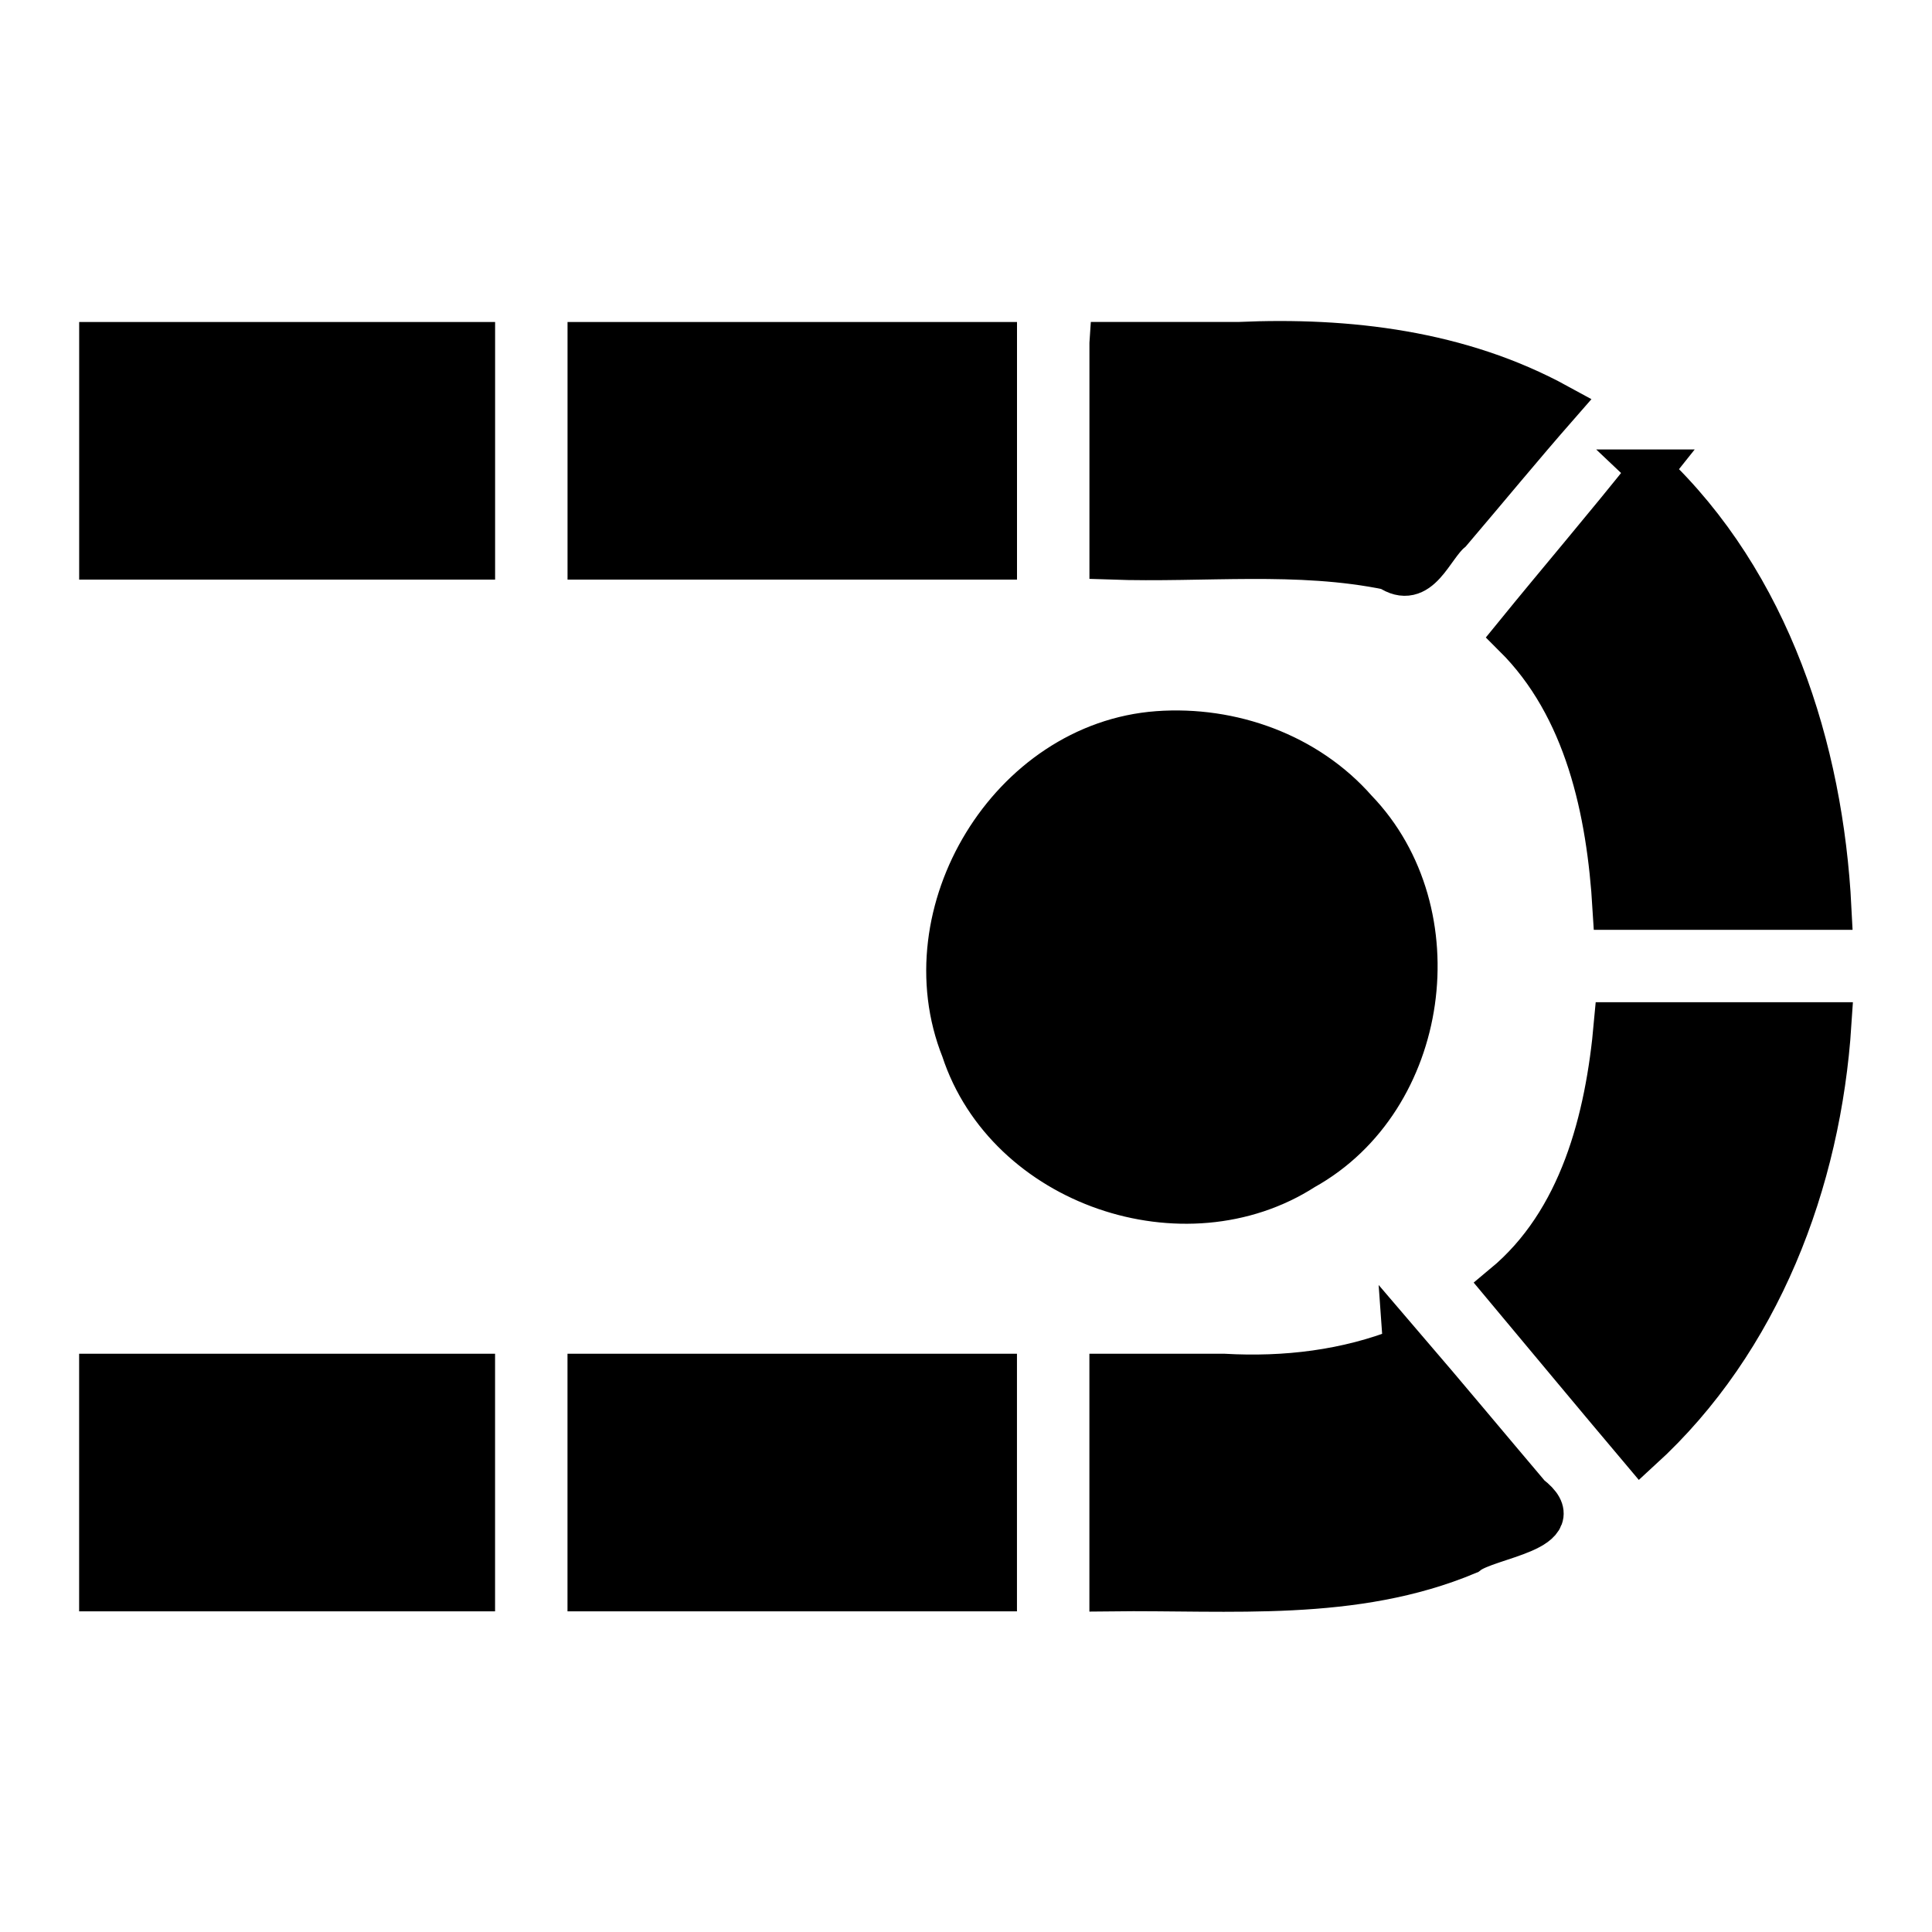 <?xml version="1.0" encoding="UTF-8" standalone="no"?>
<!-- Created with Inkscape (http://www.inkscape.org/) -->

<svg
   xmlns:dc="http://purl.org/dc/elements/1.1/"
   xmlns:cc="http://creativecommons.org/ns#"
   xmlns:rdf="http://www.w3.org/1999/02/22-rdf-syntax-ns#"
   xmlns:svg="http://www.w3.org/2000/svg"
   xmlns="http://www.w3.org/2000/svg"
   xmlns:sodipodi="http://sodipodi.sourceforge.net/DTD/sodipodi-0.dtd"
   xmlns:inkscape="http://www.inkscape.org/namespaces/inkscape"
   width="45"
   height="45"
   id="svg4387"
   version="1.1"
   inkscape:version="0.48.2 r9819"
   sodipodi:docname="conveyorFromIcon2.svg">
  <defs
     id="defs4389" />
  <sodipodi:namedview
     id="base"
     pagecolor="#ffffff"
     bordercolor="#666666"
     borderopacity="1.0"
     inkscape:pageopacity="0.0"
     inkscape:pageshadow="2"
     inkscape:zoom="3.6390148"
     inkscape:cx="2.4915187"
     inkscape:cy="4.53888"
     inkscape:document-units="px"
     inkscape:current-layer="layer1"
     showgrid="false"
     fit-margin-top="0"
     fit-margin-left="0"
     fit-margin-right="0"
     fit-margin-bottom="0"
     inkscape:window-width="1920"
     inkscape:window-height="1028"
     inkscape:window-x="-8"
     inkscape:window-y="-8"
     inkscape:window-maximized="1"
     showguides="true"
     inkscape:guide-bbox="true" />
  <g
     inkscape:label="Layer 1"
     inkscape:groupmode="layer"
     id="layer1"
     transform="translate(-307.063,-304.888)">
    <path
       style="font-size:medium;font-style:normal;font-variant:normal;font-weight:normal;font-stretch:normal;text-indent:0;text-align:start;text-decoration:none;line-height:normal;letter-spacing:normal;word-spacing:normal;text-transform:none;direction:ltr;block-progression:tb;writing-mode:lr-tb;text-anchor:start;baseline-shift:baseline;color:#000000;fill:#000000;fill-opacity:1;stroke:#000000;stroke-width:1;stroke-miterlimit:4;stroke-opacity:1;stroke-dasharray:none;marker:none;visibility:visible;display:inline;overflow:visible;enable-background:accumulate;font-family:Sans;-inkscape-font-specification:Sans"
       d="m 309.407,312.888 c 0,1.667 0,3.333 0,5 2.896,0 5.792,0 8.688,0 0,-1.667 0,-3.333 0,-5 -2.896,0 -5.792,0 -8.688,0 z m 11.375,0 c 0,1.667 0,3.333 0,5 3.156,0 6.312,0 9.469,0 0,-1.667 0,-3.333 0,-5 -3.156,0 -6.312,0 -9.469,0 z m 12.156,0 c 0,1.667 0,3.333 0,5 2.16,0.075 4.353,-0.196 6.48,0.245 0.71,0.487 0.981,-0.495 1.429,-0.869 0.834,-0.979 1.65,-1.972 2.497,-2.939 -2.271,-1.242 -4.878,-1.552 -7.427,-1.438 -0.993,0 -1.986,0 -2.979,0 z m 12.562,2.969 c -1.031,1.298 -2.11,2.558 -3.156,3.844 1.666,1.657 2.176,4.079 2.312,6.344 1.677,0 3.354,0 5.031,0 -0.188,-3.723 -1.42,-7.573 -4.188,-10.188 z m -11.469,6.094 c -3.44,0.251 -5.818,4.2 -4.548,7.379 1.029,3.156 5.177,4.564 7.948,2.777 2.907,-1.614 3.51,-5.968 1.212,-8.349 -1.143,-1.302 -2.9,-1.931 -4.612,-1.807 z m 10.656,6.781 c -0.199,2.224 -0.802,4.607 -2.594,6.094 1.062,1.271 2.12,2.546 3.188,3.812 2.762,-2.524 4.166,-6.226 4.406,-9.906 -1.667,0 -3.333,0 -5,0 z m -4.906,7.562 c -1.347,0.537 -2.779,0.706 -4.219,0.625 -0.875,0 -1.75,0 -2.625,0 0,1.667 0,3.333 0,5 2.787,-0.033 5.665,0.255 8.308,-0.854 0.481,-0.378 2.486,-0.542 1.442,-1.334 -0.97,-1.145 -1.929,-2.299 -2.906,-3.438 z m -30.375,0.625 c 0,1.667 0,3.333 0,5 2.896,0 5.792,0 8.688,0 0,-1.667 0,-3.333 0,-5 -2.896,0 -5.792,0 -8.688,0 z m 11.375,0 c 0,1.667 0,3.333 0,5 3.156,0 6.312,0 9.469,0 0,-1.667 0,-3.333 0,-5 -3.156,0 -6.312,0 -9.469,0 z"
       id="path5979"
       inkscape:connector-curvature="0" />
    <g
       id="g6711"
       transform="translate(-0.534,0.194)" />
    <g
       id="g6707"
       transform="translate(-1.36,0.194)" />
    <g
       id="g6795"
       transform="translate(0,-0.228)" />
  </g>
</svg>
